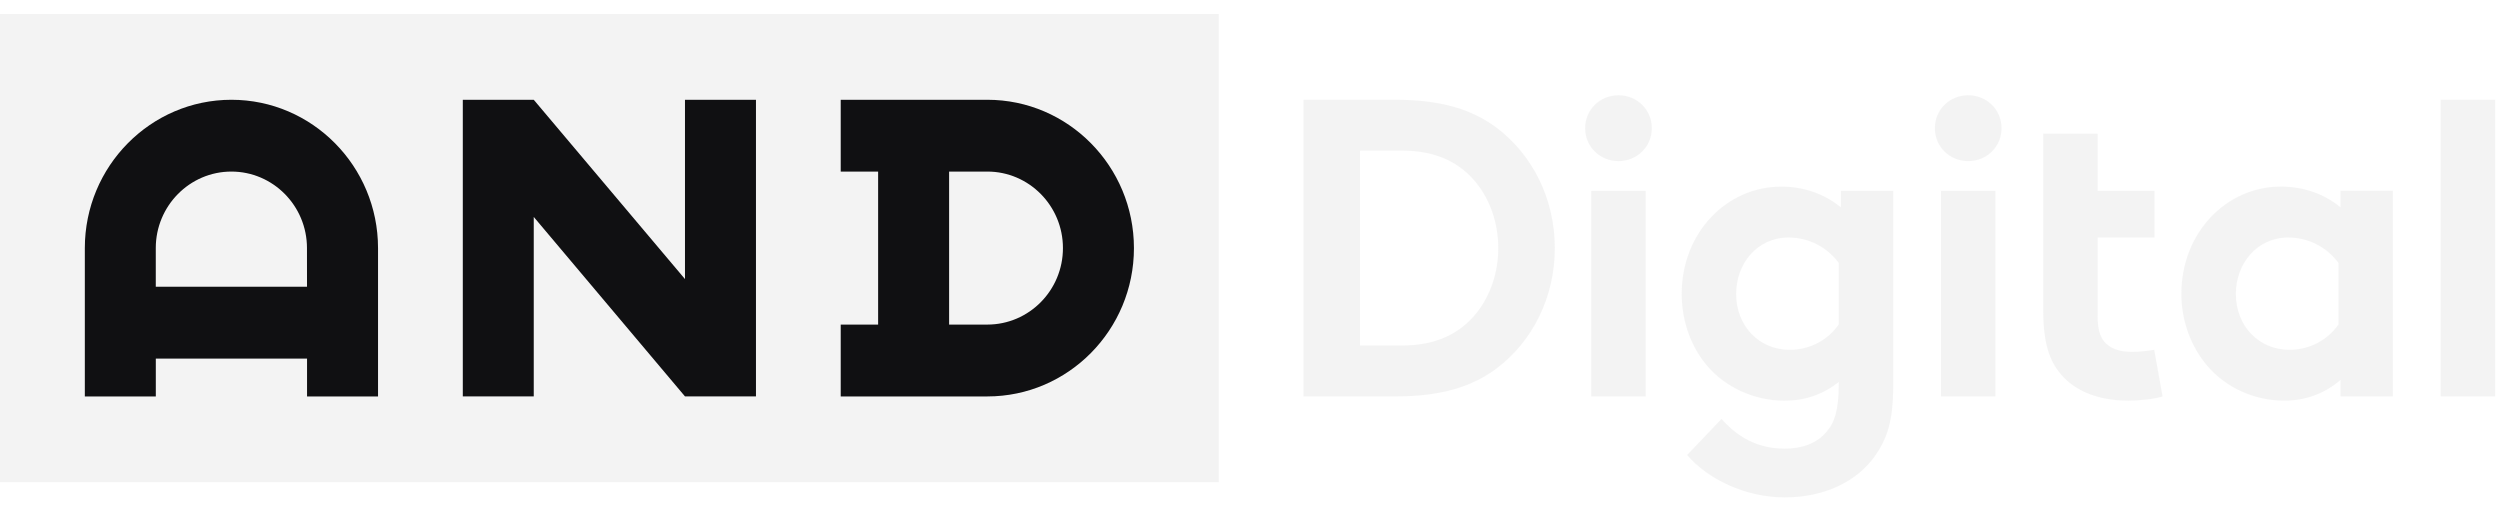 <svg width="132" height="27" viewBox="0 0 132 27" fill="none" xmlns="http://www.w3.org/2000/svg">
<path d="M73.691 5.268C76.145 5.268 77.76 5.806 79.02 6.744C80.921 8.177 82.094 10.503 82.094 13.099C82.094 15.695 80.921 18.022 79.02 19.454C77.76 20.395 76.145 20.93 73.691 20.93H68.826V5.268H73.691ZM77.981 9.697C77.119 8.602 75.857 7.951 74.021 7.951H71.81V18.243H74.021C75.857 18.243 77.117 17.595 77.981 16.499C78.689 15.605 79.108 14.396 79.108 13.097C79.109 11.802 78.689 10.594 77.981 9.697Z" fill="#E8E8E8" fill-opacity="0.5"/>
<path d="M99.962 20.326C99.962 22.274 99.629 23.174 98.988 24.09C98.015 25.456 96.291 26.262 94.234 26.262C92.134 26.262 90.144 25.277 89.081 24.024L90.894 22.123C91.469 22.749 92.465 23.69 94.234 23.69C95.164 23.69 95.936 23.398 96.424 22.818C96.866 22.324 97.087 21.653 97.087 20.266V20.171C96.225 20.842 95.296 21.156 94.213 21.156C92.62 21.156 91.095 20.441 90.144 19.321C89.304 18.336 88.794 16.995 88.794 15.516C88.794 12.316 91.139 9.854 94.057 9.854C95.274 9.854 96.356 10.257 97.199 10.95V10.078H99.962V20.326ZM97.087 13.883C96.49 13.077 95.538 12.541 94.433 12.541C92.753 12.541 91.668 13.951 91.668 15.518C91.668 17.218 92.885 18.471 94.499 18.471C95.582 18.471 96.534 17.933 97.087 17.128V13.883V13.883Z" fill="#E8E8E8" fill-opacity="0.5"/>
<path d="M103.921 5.03C104.894 5.03 105.681 5.784 105.681 6.769C105.681 7.754 104.894 8.507 103.921 8.507C102.947 8.507 102.161 7.754 102.161 6.769C102.161 5.784 102.947 5.03 103.921 5.03ZM105.358 20.93H102.484V10.078H105.358V20.93Z" fill="#E8E8E8" fill-opacity="0.5"/>
<path d="M85.456 5.03C86.429 5.03 87.215 5.784 87.215 6.769C87.215 7.754 86.429 8.507 85.456 8.507C84.482 8.507 83.696 7.754 83.696 6.769C83.696 5.784 84.482 5.03 85.456 5.03ZM86.893 20.93H84.018V10.078H86.893V20.93Z" fill="#E8E8E8" fill-opacity="0.5"/>
<path d="M114.183 20.93C113.807 21.065 112.945 21.154 112.391 21.154C110.667 21.154 109.405 20.572 108.677 19.587C108.123 18.848 107.88 17.887 107.88 16.342V12.539V10.078V7.057H110.755V10.078H113.757V12.539H110.755V16.678C110.755 17.349 110.864 17.752 111.109 18.044C111.396 18.38 111.862 18.58 112.568 18.58C112.988 18.58 113.542 18.513 113.741 18.467L114.183 20.93Z" fill="#E8E8E8" fill-opacity="0.5"/>
<path d="M126.346 20.93H123.581V20.058C122.698 20.82 121.68 21.154 120.595 21.154C119.003 21.154 117.5 20.439 116.548 19.319C115.708 18.334 115.177 16.991 115.177 15.514C115.177 12.314 117.52 9.852 120.44 9.852C121.656 9.852 122.739 10.255 123.579 10.948V10.076H126.344V20.93H126.346ZM123.472 13.883C122.875 13.077 121.923 12.541 120.818 12.541C119.138 12.541 118.053 13.951 118.053 15.518C118.053 17.218 119.27 18.471 120.884 18.471C121.967 18.471 122.918 17.933 123.472 17.13V13.883Z" fill="#E8E8E8" fill-opacity="0.5"/>
<path d="M131.745 20.93H128.868V5.268H131.743L131.745 20.93Z" fill="#E8E8E8" fill-opacity="0.5"/>
<path d="M64.349 0.738H0V25.46H64.349V0.738Z" fill="#E8E8E8" fill-opacity="0.5"/>
<path d="M39.915 20.93H36.167L28.182 11.454V20.93H24.436V5.268H28.182L36.167 14.735V5.268H39.915V20.93Z" fill="#101012"/>
<path d="M52.132 5.268H44.39V9.061H46.365V17.14H44.39V20.932H52.132C56.4 20.932 59.872 17.42 59.872 13.101C59.872 8.781 56.4 5.268 52.132 5.268ZM52.132 17.138H50.113V9.059H52.132C54.334 9.059 56.123 10.871 56.123 13.097C56.125 15.327 54.334 17.138 52.132 17.138Z" fill="#101012"/>
<path d="M12.219 5.268C7.951 5.268 4.479 8.781 4.479 13.099V20.932H8.227V18.934H16.212V20.932H19.96V13.099C19.959 8.781 16.487 5.268 12.219 5.268ZM16.21 15.139H8.225V13.097C8.225 10.87 10.017 9.059 12.217 9.059C14.418 9.059 16.208 10.87 16.208 13.097L16.21 15.139Z" fill="#101012"/>
</svg>
